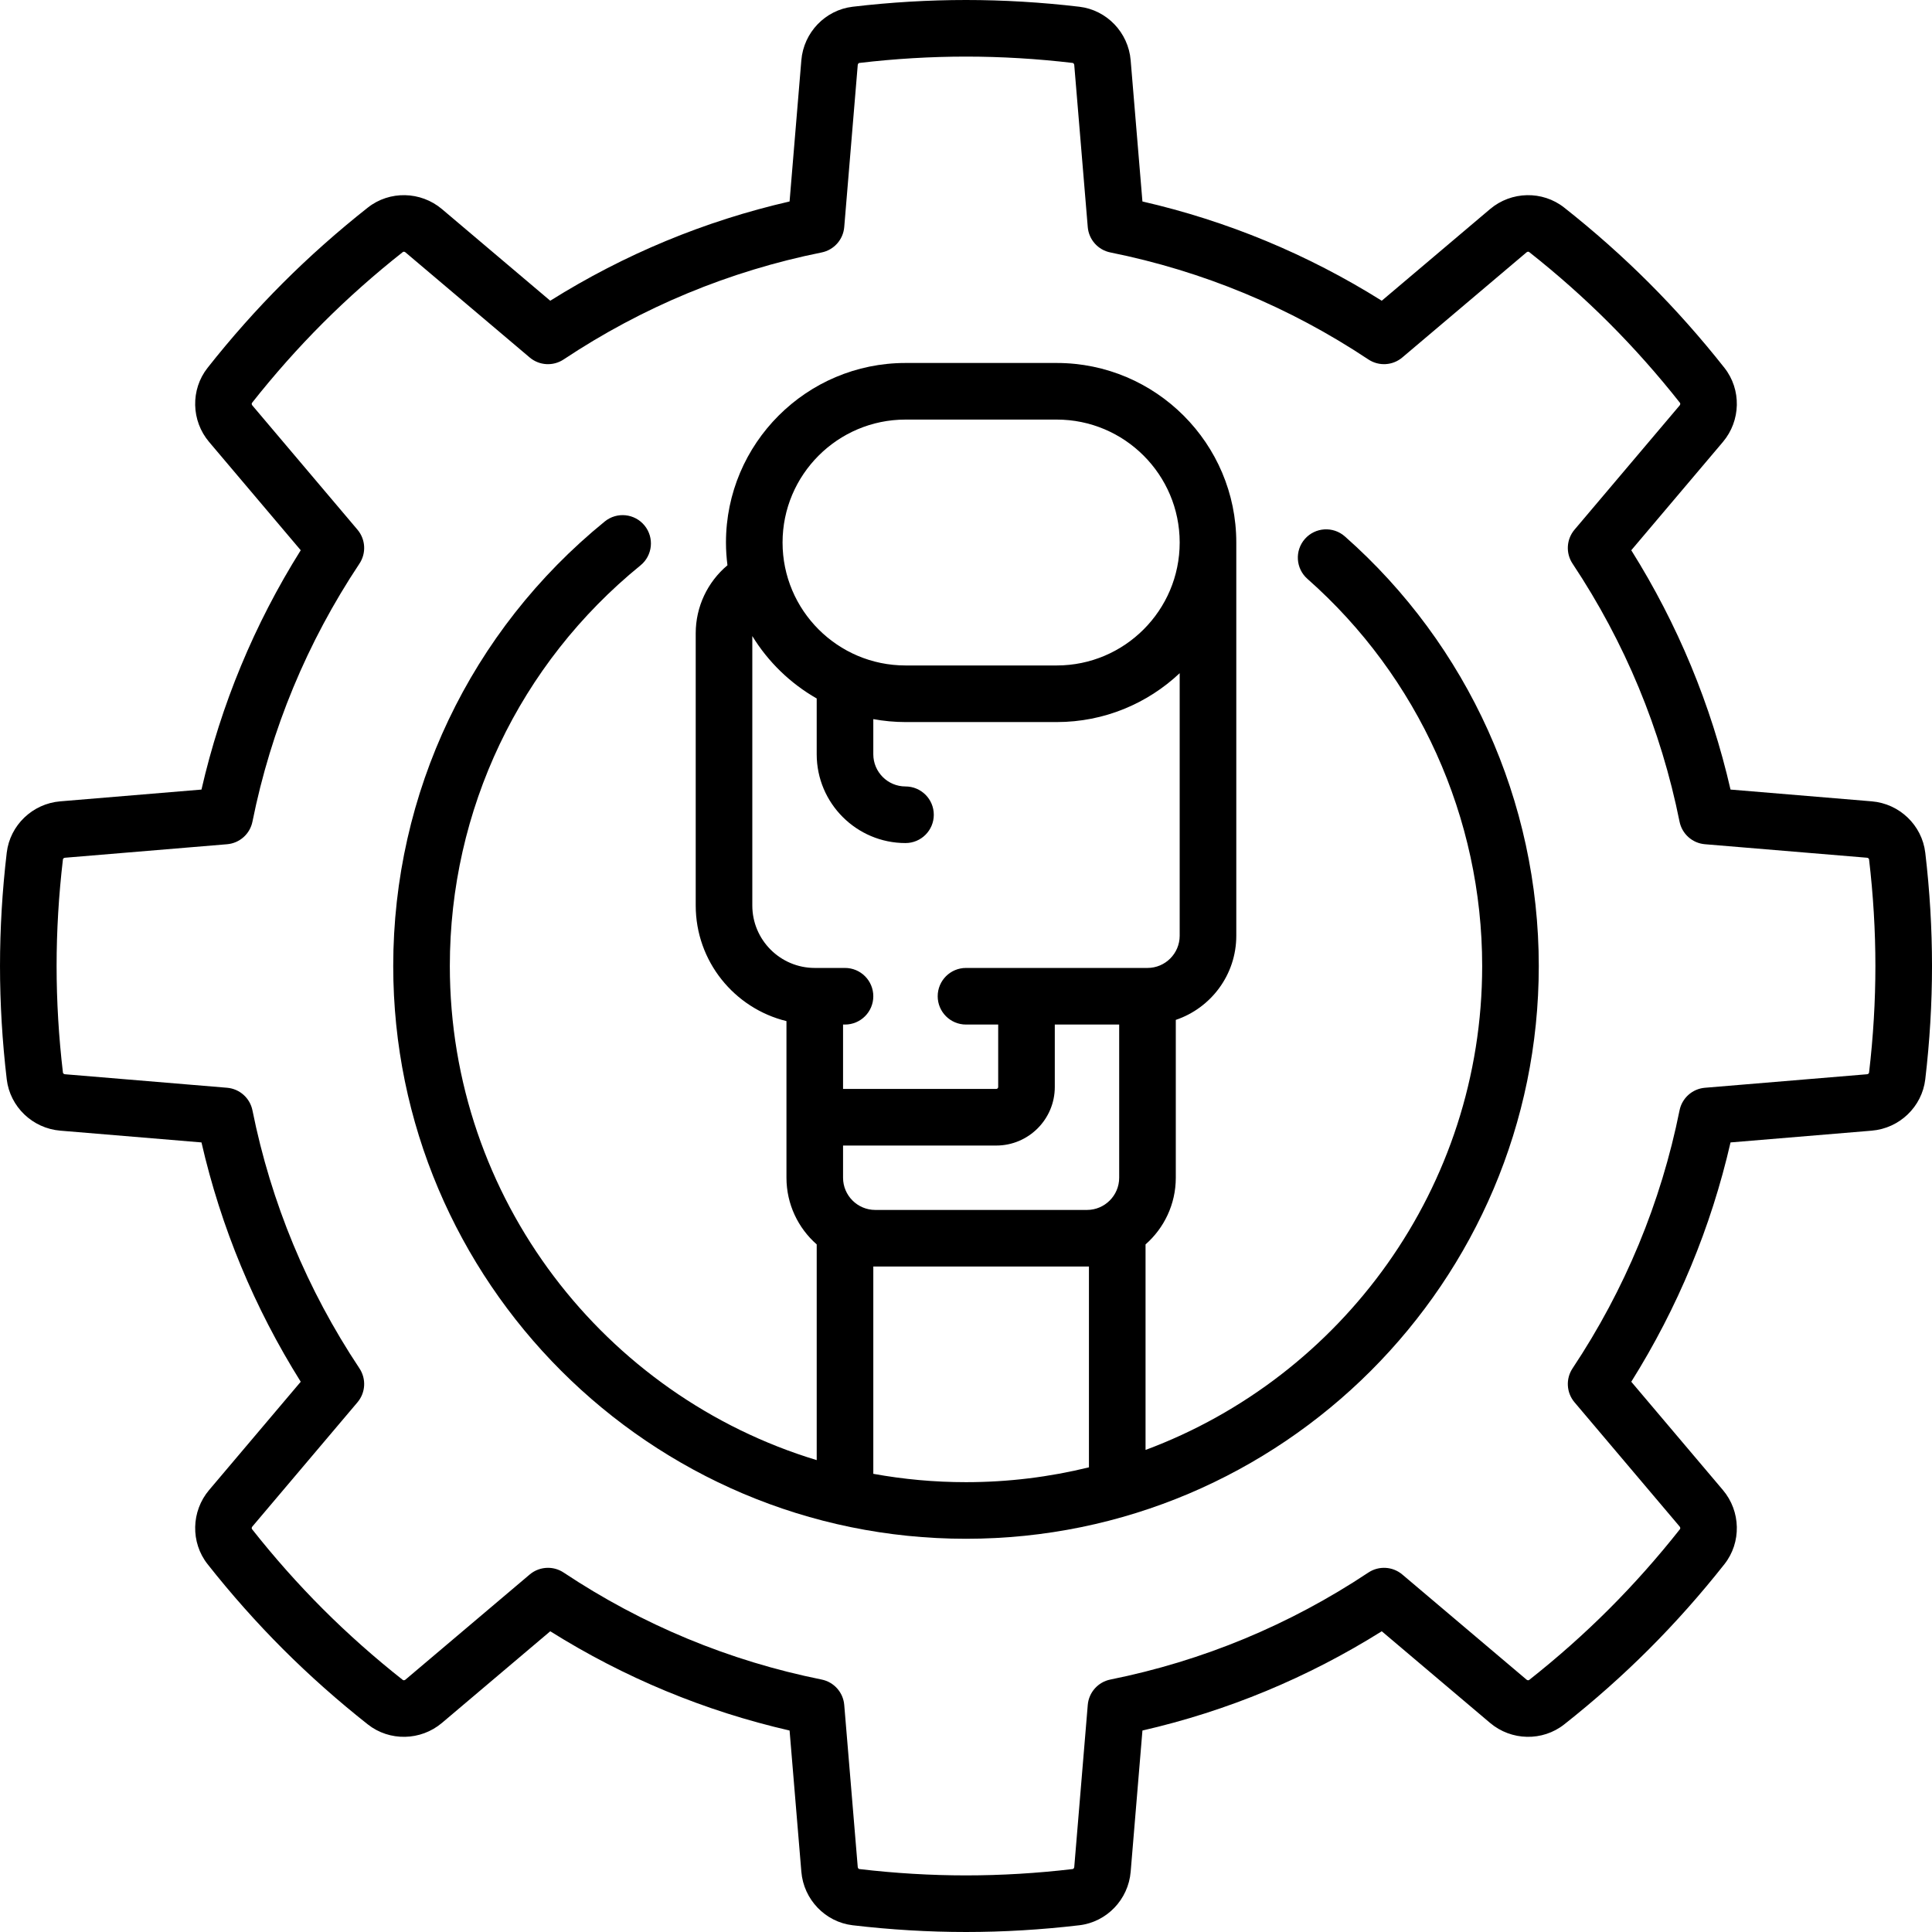 <svg id="Capa_1" enable-background="new 0 0 512 512" height="512" viewBox="0 0 512 512" width="512" xmlns="http://www.w3.org/2000/svg"><g><path d="m510.214 225.968c-.859-7.271-6.824-12.992-14.183-13.604l-37.423-3.119c-5.166-22.499-13.995-43.787-26.304-63.424l24.279-28.693c4.771-5.639 4.942-13.902.409-19.648-6.258-7.934-12.978-15.504-19.973-22.499s-14.564-13.715-22.498-19.972c-5.747-4.534-14.01-4.362-19.65.408l-28.693 24.279c-19.638-12.309-40.926-21.138-63.424-26.304l-3.119-37.423c-.613-7.359-6.334-13.324-13.604-14.183-10.032-1.185-20.136-1.786-30.031-1.786s-19.999.601-30.032 1.786c-7.27.859-12.991 6.823-13.604 14.183l-3.119 37.423c-22.498 5.166-43.786 13.995-63.424 26.304l-28.693-24.279c-5.639-4.77-13.902-4.94-19.648-.408-7.934 6.258-15.503 12.978-22.499 19.973s-13.715 14.565-19.973 22.498c-4.534 5.748-4.362 14.011.408 19.649l24.279 28.693c-12.309 19.637-21.138 40.925-26.304 63.424l-37.422 3.119c-7.36.612-13.325 6.333-14.184 13.604-1.184 10.031-1.785 20.135-1.785 30.031 0 9.895.601 20 1.786 30.032.859 7.27 6.824 12.991 14.183 13.604l37.423 3.119c5.166 22.498 13.995 43.786 26.304 63.424l-24.279 28.693c-4.77 5.638-4.941 13.902-.408 19.648 6.257 7.933 12.977 15.502 19.973 22.499 6.992 6.992 14.562 13.712 22.499 19.973 5.748 4.533 14.011 4.362 19.649-.409l28.692-24.278c19.637 12.309 40.925 21.138 63.424 26.304l3.119 37.423c.613 7.361 6.335 13.326 13.604 14.183 10.03 1.184 20.135 1.785 30.031 1.785s20.001-.601 30.03-1.786c7.271-.856 12.993-6.821 13.606-14.183l3.119-37.423c22.499-5.166 43.787-13.995 63.424-26.304l28.692 24.278c5.639 4.772 13.902 4.943 19.649.41 7.937-6.261 15.506-12.981 22.498-19.973 6.997-6.997 13.716-14.566 19.973-22.498 4.533-5.747 4.361-14.011-.409-19.649l-24.279-28.693c12.309-19.638 21.138-40.926 26.304-63.424l37.423-3.119c7.359-.613 13.324-6.335 14.183-13.604 1.186-10.032 1.787-20.137 1.787-30.032 0-9.896-.601-20-1.786-30.032zm-14.896 58.304c-.021.178-.245.392-.533.416l-42.961 3.58c-3.327.277-6.071 2.721-6.729 5.995-4.925 24.472-14.463 47.473-28.352 68.366-1.848 2.78-1.636 6.448.521 8.997l27.869 32.935c.187.22.193.53.083.671-5.894 7.472-12.22 14.599-18.803 21.181-6.578 6.579-13.704 12.904-21.181 18.802-.14.111-.45.104-.67-.083l-32.935-27.868c-2.549-2.156-6.216-2.367-8.997-.521-20.892 13.888-43.894 23.427-68.367 28.352-3.273.659-5.717 3.402-5.995 6.729l-3.58 42.961c-.024.288-.237.512-.416.532-9.449 1.117-18.961 1.683-28.272 1.683s-18.823-.566-28.274-1.683c-.176-.021-.39-.244-.414-.532l-3.58-42.961c-.277-3.327-2.721-6.071-5.995-6.729-24.473-4.925-47.475-14.464-68.367-28.352-1.263-.839-2.709-1.254-4.151-1.254-1.731 0-3.455.598-4.846 1.774l-32.935 27.869c-.219.186-.53.194-.67.083-7.477-5.898-14.604-12.224-21.182-18.802-6.583-6.583-12.908-13.709-18.802-21.182-.111-.14-.104-.45.083-.67l27.869-32.936c2.156-2.549 2.369-6.216.521-8.997-13.888-20.893-23.427-43.895-28.352-68.366-.659-3.273-3.402-5.717-6.729-5.995l-42.961-3.58c-.288-.024-.512-.238-.533-.416-1.116-9.449-1.682-18.961-1.682-28.271s.566-18.822 1.682-28.272c.021-.177.244-.392.533-.416l42.961-3.58c3.327-.277 6.071-2.721 6.729-5.995 4.925-24.473 14.464-47.474 28.352-68.366 1.848-2.78 1.636-6.448-.521-8.997l-27.869-32.936c-.187-.22-.193-.529-.083-.67 5.895-7.474 12.221-14.601 18.802-21.182s13.709-12.906 21.184-18.801c.139-.111.449-.104.669.083l32.936 27.869c2.55 2.157 6.217 2.368 8.997.521 20.893-13.888 43.895-23.427 68.366-28.352 3.273-.659 5.717-3.402 5.995-6.729l3.58-42.961c.024-.288.238-.511.416-.532 9.449-1.118 18.961-1.684 28.271-1.684s18.822.566 28.272 1.682c.177.021.392.245.416.532l3.58 42.961c.277 3.327 2.721 6.071 5.995 6.729 24.472 4.925 47.473 14.463 68.366 28.352 2.78 1.848 6.448 1.637 8.997-.521l32.935-27.869c.22-.187.53-.193.671-.083 7.474 5.895 14.6 12.221 21.181 18.802s12.907 13.708 18.803 21.183c.11.14.104.449-.083.669l-27.869 32.936c-2.156 2.549-2.369 6.216-.521 8.997 13.888 20.892 23.427 43.894 28.352 68.366.659 3.273 3.402 5.717 6.729 5.995l42.962 3.58c.288.024.511.238.532.416 1.116 9.451 1.682 18.963 1.682 28.273s-.566 18.822-1.682 28.272z"/><path d="m356.402 142.157c-3.106-2.741-7.845-2.445-10.586.66s-2.445 7.845.66 10.586c29.434 25.977 46.315 63.372 46.315 102.597 0 58.702-37.171 108.881-89.209 128.25v-54.467c4.909-4.316 8.016-10.635 8.016-17.67v-41.829c9.308-3.139 16.032-11.946 16.032-22.3v-104.21c0-26.236-21.345-47.581-47.581-47.581h-40.081c-26.236 0-47.581 21.345-47.581 47.581 0 2.043.144 4.052.395 6.028-5.302 4.449-8.411 11.017-8.411 18.02v72.145c0 14.812 10.262 27.265 24.048 30.64v41.505c0 7.035 3.107 13.354 8.017 17.67v57.166c-56.196-17.01-97.227-69.274-97.227-130.948 0-41.346 18.416-80.042 50.527-106.167 3.213-2.614 3.698-7.338 1.084-10.551-2.614-3.212-7.338-3.698-10.551-1.084-35.627 28.986-56.06 71.923-56.06 117.803 0 83.698 68.093 151.791 151.791 151.791s151.791-68.094 151.791-151.792c0-43.525-18.731-85.02-51.389-113.843zm-132.983 169.956v-8.532h40.597c8.556 0 15.516-6.96 15.516-15.516v-16.548h17.064v40.597c0 4.705-3.828 8.532-8.532 8.532h-56.113c-4.704-.001-8.532-3.829-8.532-8.533zm16.549-200.92h40.081c17.965 0 32.581 14.616 32.581 32.581s-14.616 32.581-32.581 32.581h-40.081c-17.965 0-32.581-14.616-32.581-32.581s14.616-32.581 32.581-32.581zm-40.597 128.775v-71.406c4.197 6.848 10.081 12.549 17.064 16.541v14.785c0 12.976 10.557 23.532 23.532 23.532 4.142 0 7.5-3.358 7.5-7.5s-3.358-7.5-7.5-7.5c-4.705 0-8.532-3.828-8.532-8.532v-9.314c2.77.504 5.619.781 8.532.781h40.081c12.598 0 24.06-4.931 32.581-12.952v69.581c0 4.705-3.828 8.532-8.532 8.532h-48.097c-4.142 0-7.5 3.358-7.5 7.5s3.358 7.5 7.5 7.5h8.532v16.548c0 .285-.231.516-.516.516h-40.597v-17.064h.516c4.142 0 7.5-3.358 7.5-7.5s-3.358-7.5-7.5-7.5h-8.016c-9.125 0-16.548-7.423-16.548-16.548zm32.065 150.609v-54.945c.172.004.343.013.516.013h56.113c.173 0 .344-.009.517-.013v53.227c-10.446 2.562-21.356 3.931-32.581 3.931-8.385.001-16.594-.762-24.565-2.213z"/></g></svg>